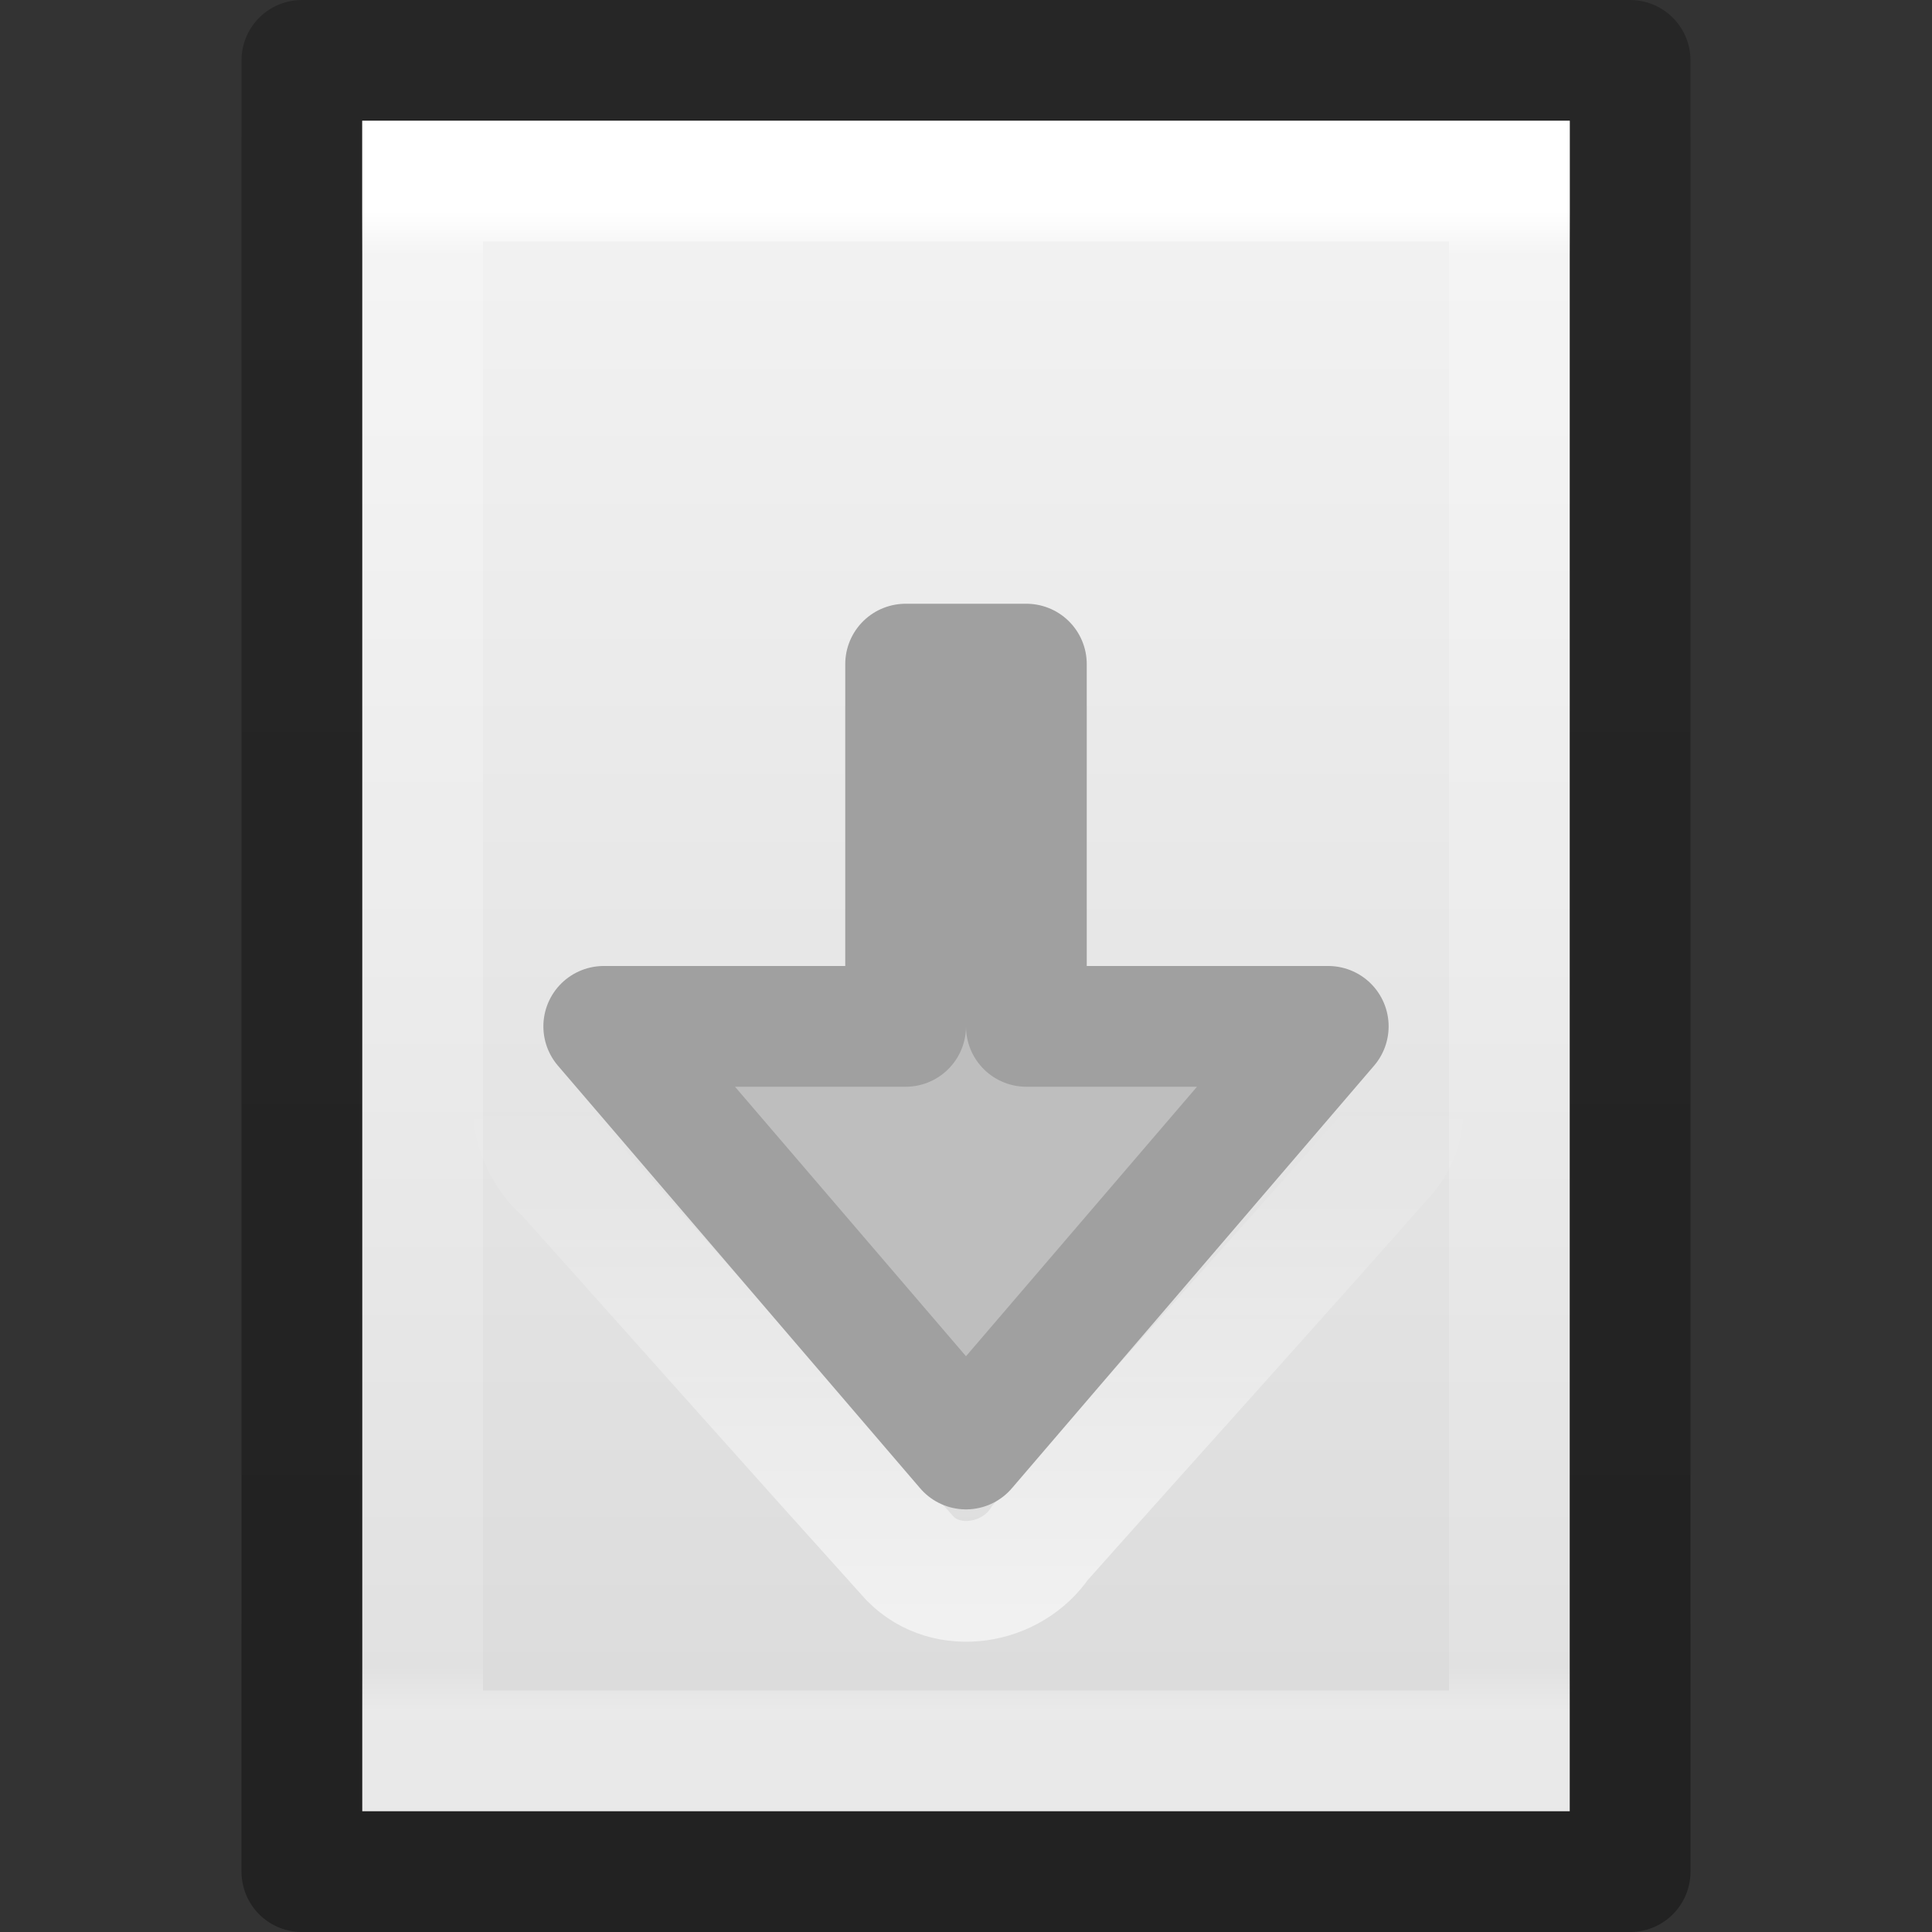 <svg xmlns="http://www.w3.org/2000/svg" xmlns:xlink="http://www.w3.org/1999/xlink" viewBox="0 0 16 16"><rect x="0" y="0" width="16" height="16" fill="#333333" stroke="none"/><defs><linearGradient x1="11.704" y1="19.199" x2="11.704" y2="12.501" id="h" xlink:href="#a" gradientUnits="userSpaceOnUse" gradientTransform="matrix(.647 0 0 .651 .252 .974)"/><linearGradient id="a"><stop offset="0" stop-color="#fff"/><stop offset="1" stop-color="#fff" stop-opacity="0"/></linearGradient><linearGradient x1="-51.786" y1="50.786" x2="-51.786" y2="2.906" id="g" xlink:href="#b" gradientUnits="userSpaceOnUse" gradientTransform="matrix(.254 0 0 .305 19.13 -.685)"/><linearGradient id="b"><stop offset="0" stop-opacity=".34"/><stop offset="1" stop-opacity=".247"/></linearGradient><linearGradient x1="24" y1="6.205" x2="24" y2="41.59" id="f" xlink:href="#c" gradientUnits="userSpaceOnUse" gradientTransform="matrix(.243 0 0 .351 2.162 -.432)"/><linearGradient id="c"><stop offset="0" stop-color="#fff"/><stop offset=".029" stop-color="#fff" stop-opacity=".235"/><stop offset=".972" stop-color="#fff" stop-opacity=".157"/><stop offset="1" stop-color="#fff" stop-opacity=".392"/></linearGradient><linearGradient id="d"><stop offset="0" stop-color="#f4f4f4"/><stop offset="1" stop-color="#dbdbdb"/></linearGradient><linearGradient x1="25.132" y1=".985" x2="25.132" y2="47.013" id="e" xlink:href="#d" gradientUnits="userSpaceOnUse" gradientTransform="matrix(.286 0 0 .304 1.143 .233)"/></defs><path d="M3 1h10v14H3V1z" fill="url(#e)"/><path d="M12.5 14.5h-9v-13h9z" fill="none" stroke="url(#f)" stroke-linecap="round"/><path d="M2.5.5h11v15h-11V.5z" fill="none" stroke="url(#g)" stroke-linejoin="round"/><path d="M6.905 5.186c-.386.073-.593.48-.546.848v2.408c-.377.024-1.464-.095-1.755.214-.302.295-.23.803.078 1.062.952 1.063 1.9 2.13 2.856 3.19.306.31.842.217 1.077-.133.958-1.077 1.927-2.146 2.88-3.228.333-.43-.027-1.13-.57-1.105h-1.25c-.003-.66.005-1.974-.005-2.634-.032-.414-.45-.675-.838-.622h-1.93z" opacity=".6" color="#000" fill="none" stroke="url(#h)" stroke-linecap="round" overflow="visible"/><path d="M7.5 5.5v3H5L8 12l3-3.5H8.5v-3z" color="#000" fill="#bebebe" stroke="#a0a0a0" stroke-linecap="round" stroke-linejoin="round" overflow="visible"/></svg>